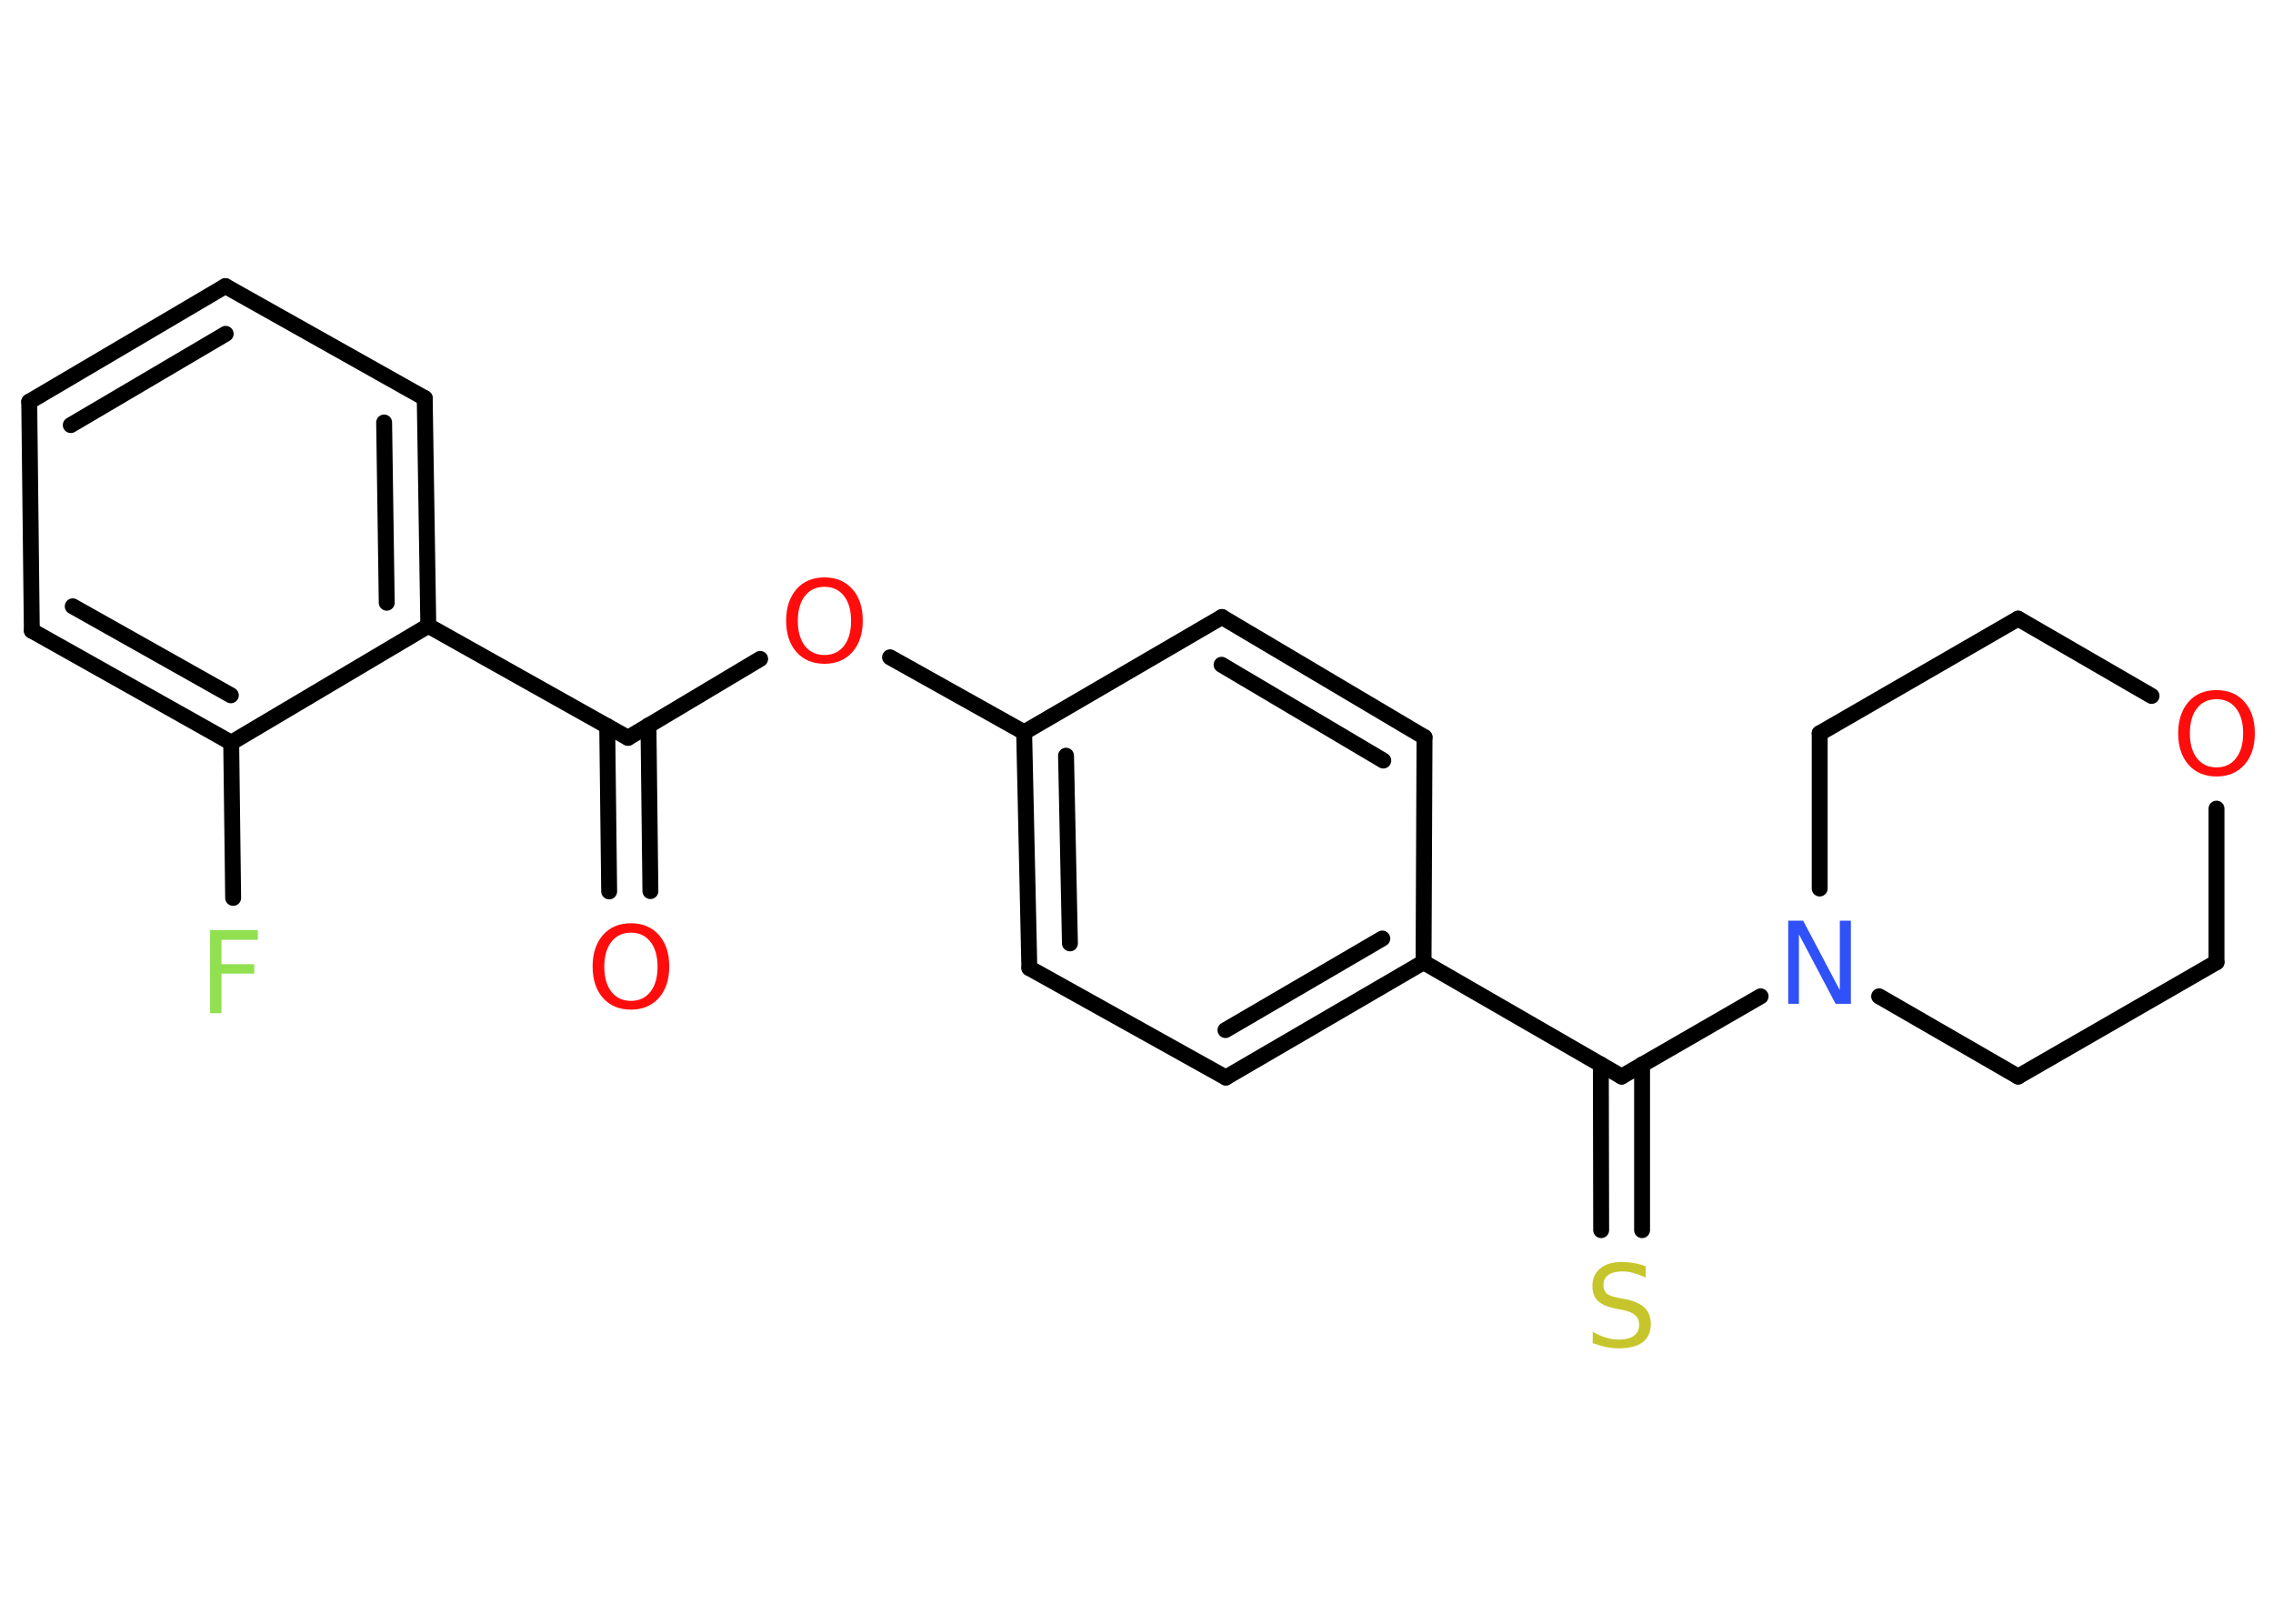 <?xml version='1.0' encoding='UTF-8'?>
<!DOCTYPE svg PUBLIC "-//W3C//DTD SVG 1.1//EN" "http://www.w3.org/Graphics/SVG/1.1/DTD/svg11.dtd">
<svg version='1.2' xmlns='http://www.w3.org/2000/svg' xmlns:xlink='http://www.w3.org/1999/xlink' width='70.0mm' height='50.0mm' viewBox='0 0 70.0 50.0'>
  <desc>Generated by the Chemistry Development Kit (http://github.com/cdk)</desc>
  <g stroke-linecap='round' stroke-linejoin='round' stroke='#000000' stroke-width='.49' fill='#FF0D0D'>
    <rect x='.0' y='.0' width='70.0' height='50.0' fill='#FFFFFF' stroke='none'/>
    <g id='mol1' class='mol'>
      <g id='mol1bnd1' class='bond'>
        <line x1='18.76' y1='27.45' x2='18.7' y2='22.36'/>
        <line x1='20.03' y1='27.44' x2='19.97' y2='22.34'/>
      </g>
      <line id='mol1bnd2' class='bond' x1='19.34' y1='22.72' x2='23.41' y2='20.29'/>
      <line id='mol1bnd3' class='bond' x1='27.41' y1='20.24' x2='31.54' y2='22.55'/>
      <g id='mol1bnd4' class='bond'>
        <line x1='31.54' y1='22.55' x2='31.7' y2='29.81'/>
        <line x1='32.83' y1='23.27' x2='32.95' y2='29.05'/>
      </g>
      <line id='mol1bnd5' class='bond' x1='31.7' y1='29.81' x2='37.75' y2='33.18'/>
      <g id='mol1bnd6' class='bond'>
        <line x1='37.75' y1='33.18' x2='43.84' y2='29.63'/>
        <line x1='37.74' y1='31.72' x2='42.57' y2='28.9'/>
      </g>
      <line id='mol1bnd7' class='bond' x1='43.84' y1='29.63' x2='49.94' y2='33.15'/>
      <g id='mol1bnd8' class='bond'>
        <line x1='50.57' y1='32.78' x2='50.57' y2='37.88'/>
        <line x1='49.3' y1='32.78' x2='49.31' y2='37.88'/>
      </g>
      <line id='mol1bnd9' class='bond' x1='49.94' y1='33.15' x2='54.22' y2='30.68'/>
      <line id='mol1bnd10' class='bond' x1='56.04' y1='27.36' x2='56.04' y2='22.58'/>
      <line id='mol1bnd11' class='bond' x1='56.04' y1='22.58' x2='62.15' y2='19.05'/>
      <line id='mol1bnd12' class='bond' x1='62.15' y1='19.05' x2='66.26' y2='21.43'/>
      <line id='mol1bnd13' class='bond' x1='68.26' y1='24.9' x2='68.26' y2='29.63'/>
      <line id='mol1bnd14' class='bond' x1='68.26' y1='29.63' x2='62.15' y2='33.15'/>
      <line id='mol1bnd15' class='bond' x1='57.87' y1='30.68' x2='62.15' y2='33.15'/>
      <line id='mol1bnd16' class='bond' x1='43.84' y1='29.63' x2='43.87' y2='22.7'/>
      <g id='mol1bnd17' class='bond'>
        <line x1='43.87' y1='22.7' x2='37.63' y2='19.0'/>
        <line x1='42.6' y1='23.42' x2='37.62' y2='20.47'/>
      </g>
      <line id='mol1bnd18' class='bond' x1='31.54' y1='22.55' x2='37.63' y2='19.0'/>
      <line id='mol1bnd19' class='bond' x1='19.34' y1='22.72' x2='13.19' y2='19.27'/>
      <g id='mol1bnd20' class='bond'>
        <line x1='13.19' y1='19.27' x2='13.08' y2='12.26'/>
        <line x1='11.91' y1='18.56' x2='11.83' y2='13.01'/>
      </g>
      <line id='mol1bnd21' class='bond' x1='13.08' y1='12.26' x2='6.94' y2='8.81'/>
      <g id='mol1bnd22' class='bond'>
        <line x1='6.94' y1='8.81' x2='.9' y2='12.37'/>
        <line x1='6.95' y1='10.28' x2='2.18' y2='13.09'/>
      </g>
      <line id='mol1bnd23' class='bond' x1='.9' y1='12.37' x2='.98' y2='19.42'/>
      <g id='mol1bnd24' class='bond'>
        <line x1='.98' y1='19.42' x2='7.12' y2='22.87'/>
        <line x1='2.24' y1='18.67' x2='7.11' y2='21.41'/>
      </g>
      <line id='mol1bnd25' class='bond' x1='13.19' y1='19.27' x2='7.12' y2='22.87'/>
      <line id='mol1bnd26' class='bond' x1='7.12' y1='22.87' x2='7.18' y2='27.65'/>
      <path id='mol1atm1' class='atom' d='M19.43 28.72q-.38 .0 -.6 .28q-.22 .28 -.22 .77q.0 .49 .22 .77q.22 .28 .6 .28q.38 .0 .6 -.28q.22 -.28 .22 -.77q.0 -.49 -.22 -.77q-.22 -.28 -.6 -.28zM19.43 28.43q.54 .0 .86 .36q.32 .36 .32 .97q.0 .61 -.32 .97q-.32 .36 -.86 .36q-.54 .0 -.86 -.36q-.32 -.36 -.32 -.97q.0 -.6 .32 -.97q.32 -.36 .86 -.36z' stroke='none'/>
      <path id='mol1atm3' class='atom' d='M25.39 18.07q-.38 .0 -.6 .28q-.22 .28 -.22 .77q.0 .49 .22 .77q.22 .28 .6 .28q.38 .0 .6 -.28q.22 -.28 .22 -.77q.0 -.49 -.22 -.77q-.22 -.28 -.6 -.28zM25.39 17.78q.54 .0 .86 .36q.32 .36 .32 .97q.0 .61 -.32 .97q-.32 .36 -.86 .36q-.54 .0 -.86 -.36q-.32 -.36 -.32 -.97q.0 -.6 .32 -.97q.32 -.36 .86 -.36z' stroke='none'/>
      <path id='mol1atm9' class='atom' d='M50.68 39.0v.34q-.19 -.09 -.37 -.14q-.18 -.05 -.34 -.05q-.28 .0 -.44 .11q-.15 .11 -.15 .31q.0 .17 .1 .26q.1 .09 .39 .14l.21 .04q.38 .08 .57 .26q.19 .19 .19 .5q.0 .37 -.25 .56q-.25 .19 -.73 .19q-.18 .0 -.39 -.04q-.2 -.04 -.42 -.12v-.35q.21 .12 .41 .18q.2 .06 .4 .06q.3 .0 .46 -.12q.16 -.12 .16 -.33q.0 -.19 -.12 -.3q-.12 -.11 -.38 -.16l-.21 -.04q-.39 -.08 -.56 -.24q-.17 -.16 -.17 -.46q.0 -.34 .24 -.54q.24 -.2 .66 -.2q.18 .0 .36 .03q.19 .03 .38 .1z' stroke='none' fill='#C6C62C'/>
      <path id='mol1atm10' class='atom' d='M55.07 28.35h.46l1.13 2.14v-2.14h.34v2.56h-.47l-1.13 -2.14v2.14h-.33v-2.56z' stroke='none' fill='#3050F8'/>
      <path id='mol1atm13' class='atom' d='M68.26 21.53q-.38 .0 -.6 .28q-.22 .28 -.22 .77q.0 .49 .22 .77q.22 .28 .6 .28q.38 .0 .6 -.28q.22 -.28 .22 -.77q.0 -.49 -.22 -.77q-.22 -.28 -.6 -.28zM68.26 21.25q.54 .0 .86 .36q.32 .36 .32 .97q.0 .61 -.32 .97q-.32 .36 -.86 .36q-.54 .0 -.86 -.36q-.32 -.36 -.32 -.97q.0 -.6 .32 -.97q.32 -.36 .86 -.36z' stroke='none'/>
      <path id='mol1atm24' class='atom' d='M6.47 28.64h1.47v.3h-1.12v.75h1.01v.29h-1.01v1.22h-.35v-2.56z' stroke='none' fill='#90E050'/>
    </g>
  </g>
</svg>
